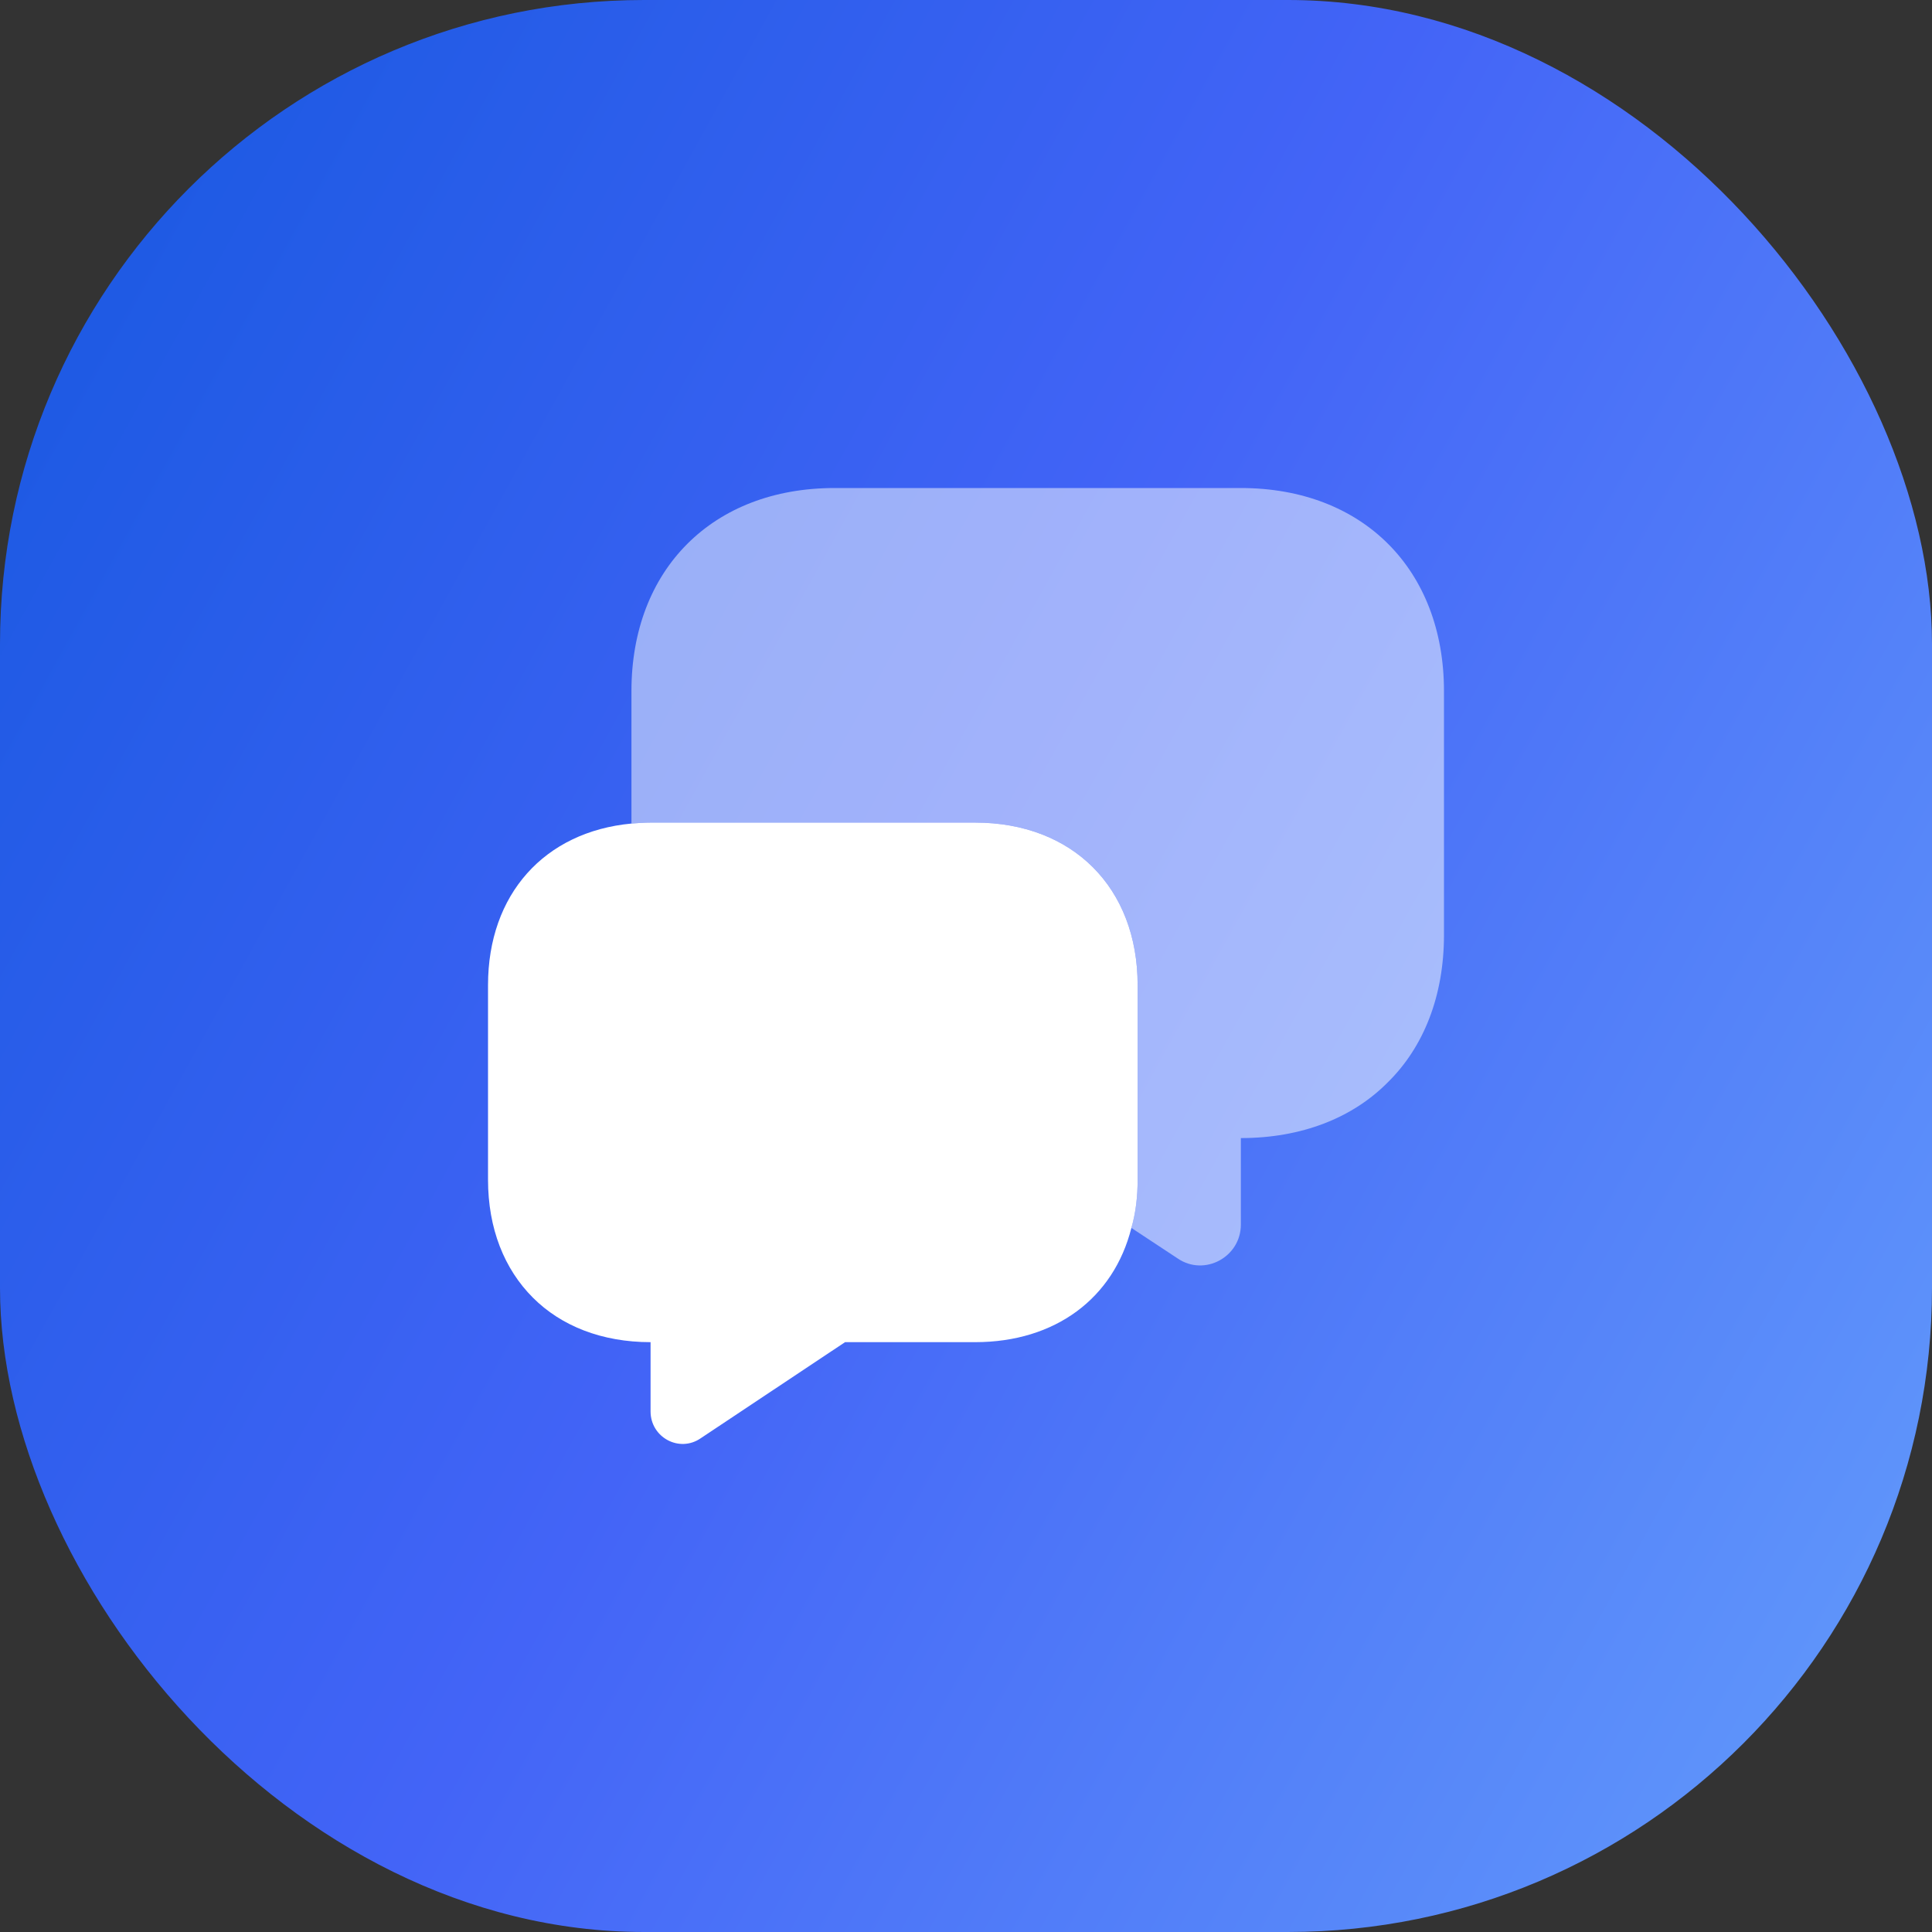 <svg width="30" height="30" viewBox="0 0 30 30" fill="none" xmlns="http://www.w3.org/2000/svg">
<rect x="0" y="0" width="30" height="30" fill="#333333" stroke="none"/>
<rect width="30" height="30" rx="10" fill="url(#paint0_linear_10259_2443)"/>
<path d="M22.422 10.732V14.518C22.422 15.46 22.11 16.254 21.553 16.803C21.004 17.36 20.21 17.672 19.268 17.672V19.015C19.268 19.52 18.703 19.824 18.288 19.542L17.568 19.067C17.635 18.837 17.665 18.585 17.665 18.318V15.297C17.665 13.783 16.655 12.773 15.141 12.773H10.102C9.998 12.773 9.901 12.781 9.805 12.788V10.732C9.805 8.84 11.066 7.578 12.959 7.578H19.268C21.16 7.578 22.422 8.84 22.422 10.732Z" fill="white" fill-opacity="0.5"/>
<path d="M17.665 15.297V18.318C17.665 18.585 17.635 18.837 17.568 19.067C17.293 20.158 16.388 20.841 15.141 20.841H13.122L10.881 22.333C10.547 22.563 10.102 22.318 10.102 21.917V20.841C9.345 20.841 8.714 20.589 8.276 20.151C7.83 19.706 7.578 19.075 7.578 18.318V15.297C7.578 13.887 8.454 12.915 9.805 12.788C9.901 12.781 9.998 12.773 10.102 12.773H15.141C16.655 12.773 17.665 13.783 17.665 15.297Z" fill="white"/>
<defs>
<linearGradient id="paint0_linear_10259_2443" x1="-12" y1="2" x2="38.667" y2="30" gradientUnits="userSpaceOnUse">
<stop stop-color="#0052D4"/>
<stop offset="0.5" stop-color="#4364F7"/>
<stop offset="1" stop-color="#6FB1FC"/>
</linearGradient>
</defs>
</svg>
